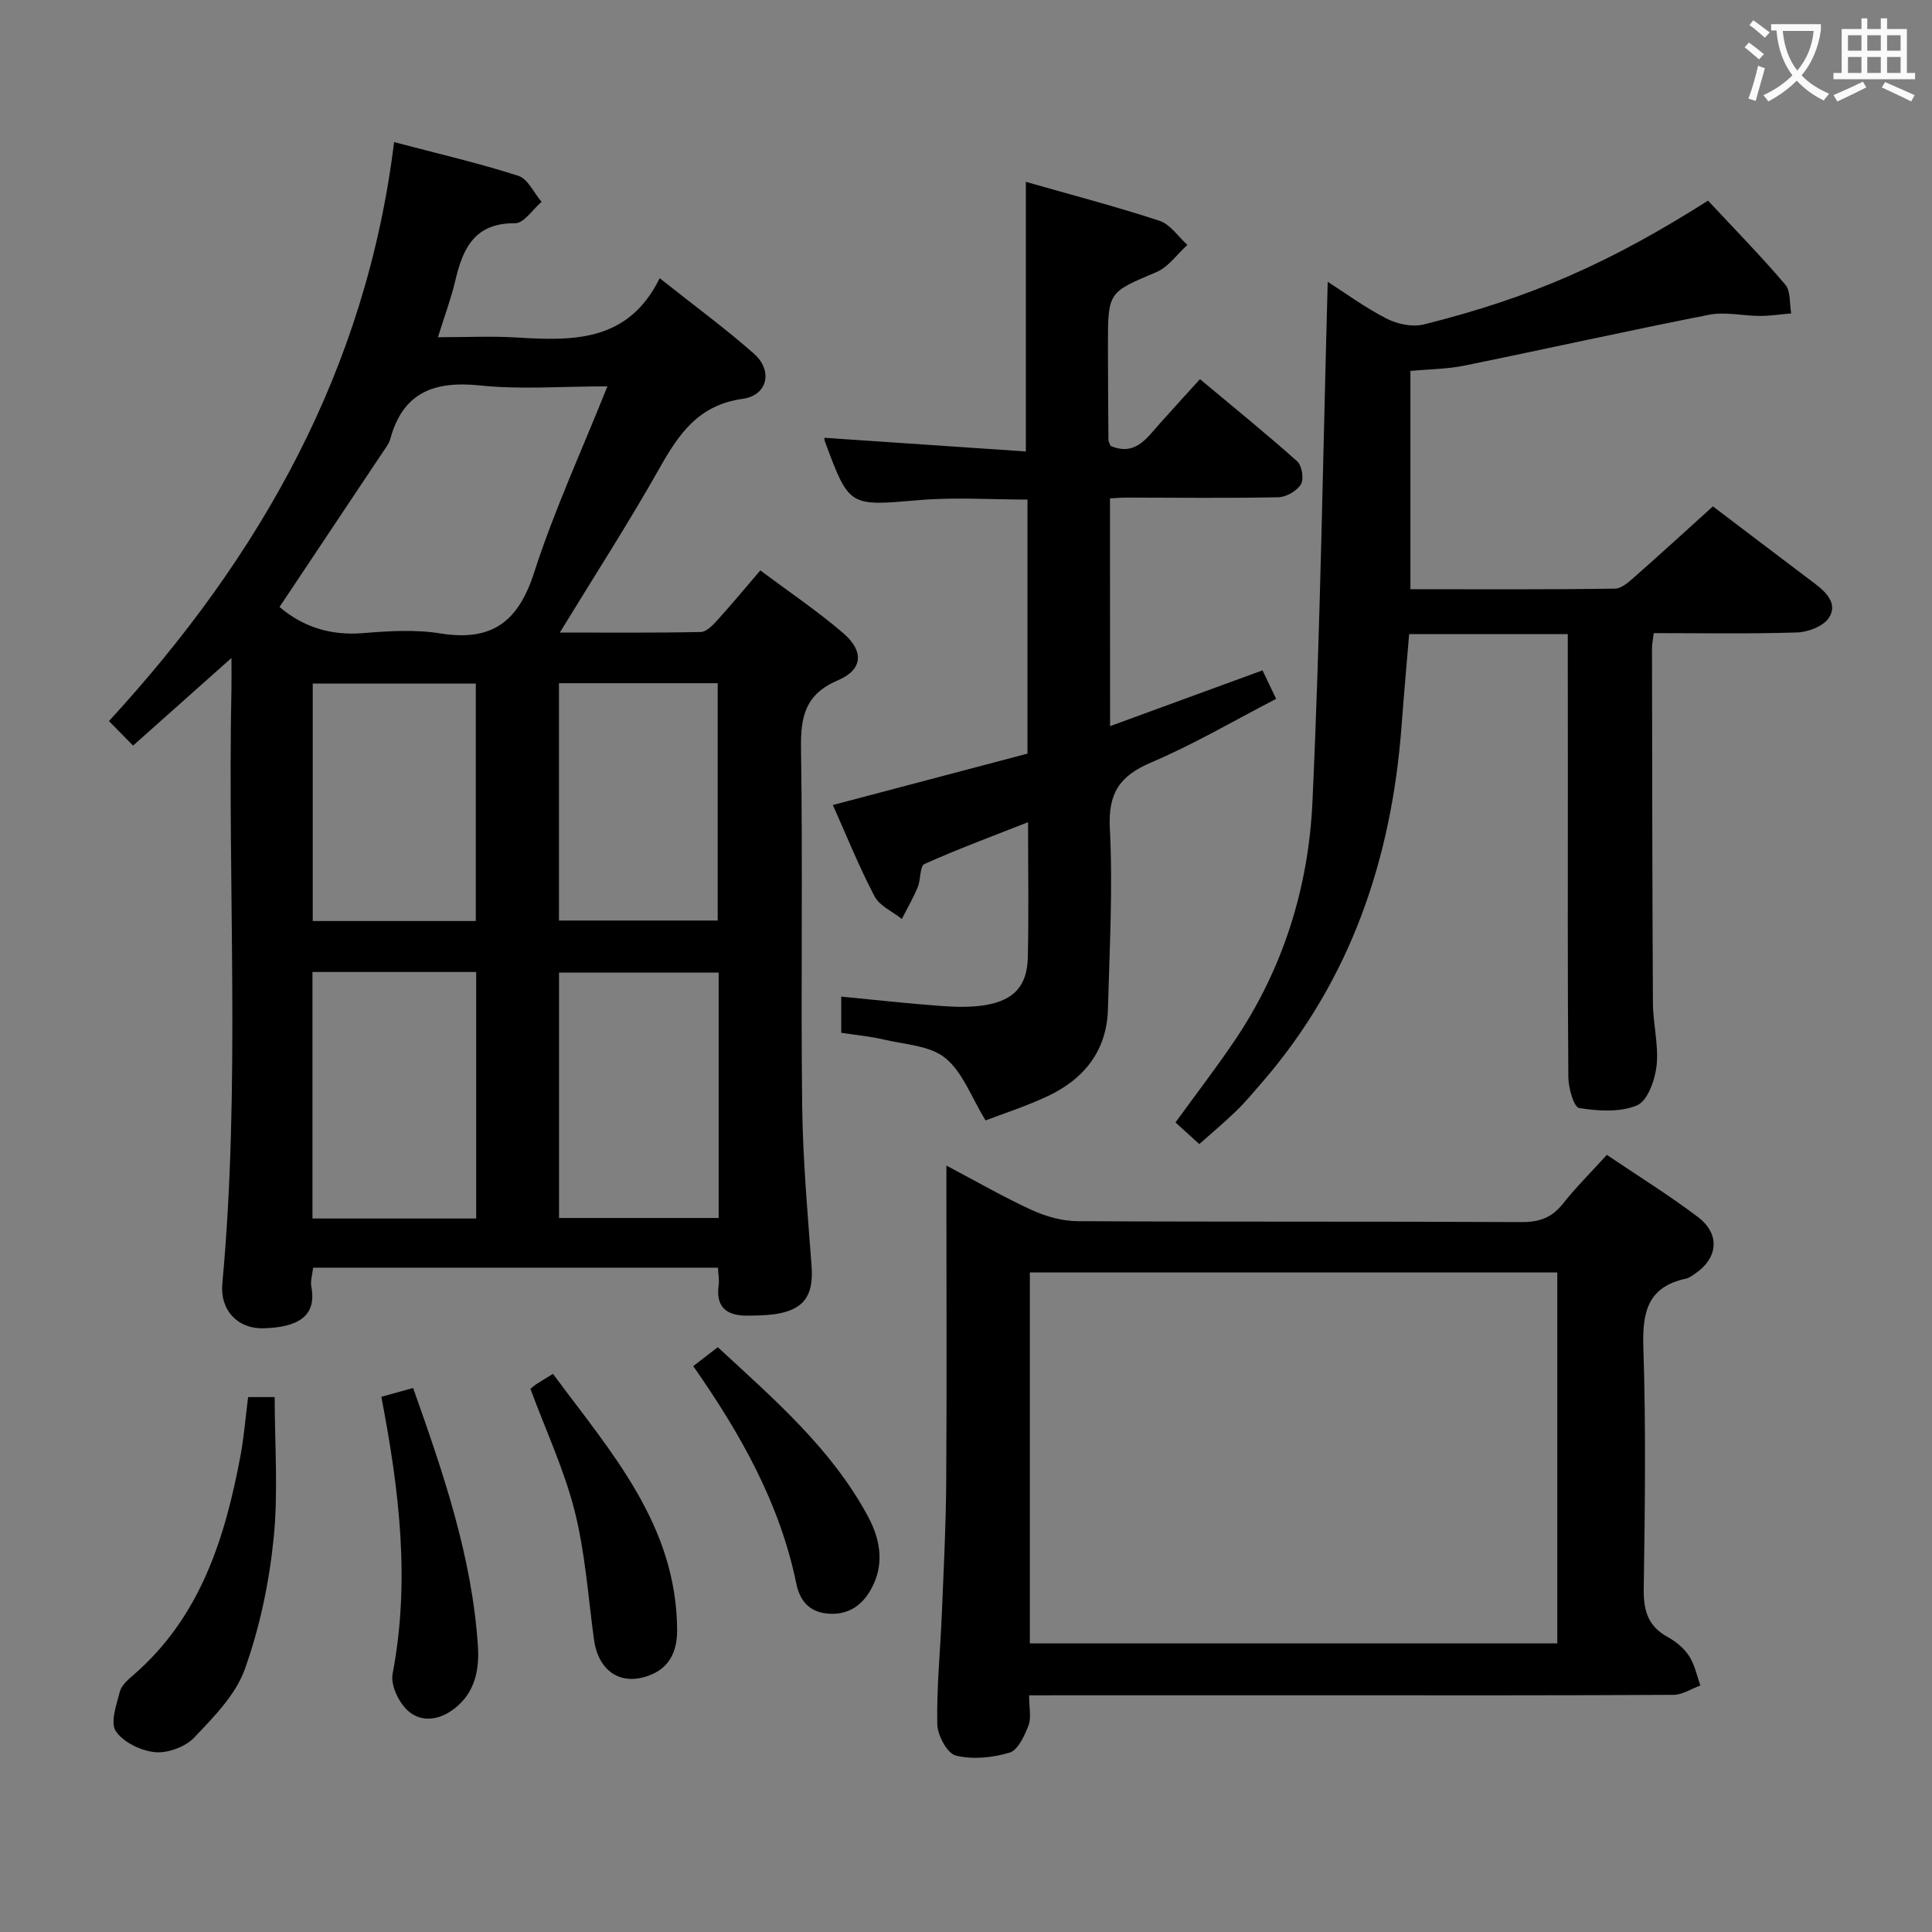 <svg enable-background="new 0 0 400 400" viewBox="0 0 400 400" xmlns="http://www.w3.org/2000/svg"><rect x="0" y="0" width="400" height="400" fill="#808080" stroke="none"/><g fill="#010000"><path d="m157.42 118.09c6.09 4.56 11.9 8.47 17.17 13 4.34 3.74 4.05 7.56-1.09 9.75-6.72 2.86-7.76 7.41-7.66 14.04.38 24.65-.05 49.32.24 73.97.13 11.12 1.13 22.23 1.95 33.33.45 6.1-1.61 9.06-7.72 9.92-1.81.25-3.65.27-5.48.29-4.23.05-6.7-1.6-6.04-6.31.15-1.09-.08-2.24-.14-3.62-28.02 0-55.77 0-83.82 0-.15 1.41-.6 2.75-.37 3.97 1.13 5.99-2.63 8.36-9.87 8.58-5.36.16-9.07-3.73-8.56-9.25 3.8-41.06 1.05-82.22 1.89-123.32.04-1.76 0-3.53 0-6.21-7.12 6.34-13.51 12.04-20.37 18.14-1.59-1.62-3.05-3.1-4.99-5.08 31.44-34.17 53.26-72.83 59.03-119.87 9.21 2.43 17.58 4.36 25.72 6.98 1.98.64 3.23 3.53 4.82 5.39-1.83 1.55-3.67 4.45-5.48 4.43-8.33-.09-10.8 5.12-12.37 11.82-.86 3.68-2.2 7.25-3.61 11.78 5.79 0 11.02-.26 16.22.05 11.73.72 23.17 1 29.69-12.27 7.16 5.69 13.59 10.39 19.53 15.64 3.96 3.5 2.83 8.62-2.37 9.34-9.15 1.27-13.21 7.28-17.24 14.43-6.35 11.26-13.38 22.14-20.59 33.95 10.1 0 19.65.09 29.19-.11 1.17-.02 2.49-1.42 3.43-2.46 2.89-3.18 5.63-6.5 8.89-10.3zm-99.55 7.58c4.88 4.15 10.61 5.96 17.31 5.41 5.3-.43 10.77-.78 15.97.06 10.61 1.72 16.13-2.34 19.42-12.55 4.15-12.88 9.86-25.26 15.19-38.6-9.44 0-17.96.69-26.31-.18-9.47-.99-16 1.33-18.65 11.09-.25.93-.91 1.77-1.47 2.6-7.09 10.65-14.19 21.28-21.46 32.17zm6.82 126.61h33.9c0-17.19 0-34.06 0-51.04-11.43 0-22.53 0-33.9 0zm84.1-50.91c-11.27 0-22.13 0-33.05 0v50.8h33.05c0-17.06 0-33.7 0-50.8zm-50.28-10.68c0-16.81 0-33.01 0-49.16-11.48 0-22.53 0-33.76 0v49.16zm17.22-.1h32.86c0-16.56 0-32.76 0-49.14-11.08 0-21.81 0-32.86 0z"/><path d="m324.59 131.28c-11.4 0-21.87 0-32.84 0-.53 6.39-1.1 12.63-1.56 18.87-2.05 27.59-10.5 52.68-28.85 73.9-1.74 2.01-3.45 4.07-5.35 5.92-2.37 2.31-4.92 4.44-7.69 6.9-1.72-1.56-3.27-2.98-4.93-4.48 4.17-5.75 8.31-11.14 12.12-16.75 10.16-14.97 15.43-31.87 16.24-49.64 1.65-35.88 2.17-71.81 3.16-107.66 3.37 2.15 7.58 5.25 12.18 7.62 2.23 1.15 5.37 1.8 7.73 1.21 22.28-5.57 38.53-12.76 58.83-25.63 5.29 5.68 10.85 11.35 15.99 17.38 1.15 1.35.86 3.95 1.23 5.97-2.15.18-4.3.52-6.44.52-3.53 0-7.2-.91-10.57-.24-16.93 3.32-33.78 7.09-50.69 10.53-3.53.72-7.2.73-11.14 1.09v41.39 3.81c14.45 0 28.4.09 42.35-.12 1.49-.02 3.11-1.6 4.42-2.75 5.25-4.62 10.4-9.35 15.86-14.28 6.37 4.82 13.77 10.46 21.2 16.06 2.43 1.83 4.68 4.27 2.78 7.06-1.17 1.72-4.27 2.91-6.54 2.98-9.79.32-19.6.14-29.69.14-.15 1.26-.36 2.21-.36 3.15.04 24.49.05 48.99.19 73.48.03 4.31 1.21 8.68.76 12.91-.32 2.96-1.85 7.28-4.03 8.22-3.49 1.5-8.06 1.19-11.99.57-1.1-.17-2.24-4.15-2.25-6.39-.17-21.16-.1-42.32-.1-63.48-.02-9.33-.02-18.62-.02-28.26z"/><path d="m213.06 351c0 2.63.5 4.65-.12 6.24-.83 2.13-2.17 5.1-3.91 5.62-3.52 1.06-7.65 1.48-11.14.61-1.78-.44-3.8-4.22-3.84-6.53-.14-7.63.64-15.27.95-22.91.37-8.97.84-17.94.9-26.92.14-19.83.04-39.66.04-59.48 0-1.79 0-3.58 0-6.31 6.36 3.35 11.91 6.57 17.72 9.22 2.89 1.32 6.25 2.27 9.4 2.29 30.66.17 61.32.03 91.98.19 3.69.02 6.27-.93 8.55-3.81 2.68-3.38 5.76-6.44 9.09-10.11 6.31 4.27 12.77 8.28 18.82 12.84 4.74 3.58 4.22 8.59-.68 11.85-.55.37-1.13.8-1.75.94-7.97 1.69-9.07 6.97-8.83 14.28.55 16.64.32 33.32.08 49.98-.06 4.43.86 7.68 4.9 9.9 1.71.94 3.41 2.32 4.46 3.92 1.18 1.8 1.62 4.08 2.37 6.15-1.86.68-3.72 1.93-5.59 1.94-23.33.13-46.65.09-69.98.09-19.16 0-38.32 0-57.49 0-1.8.01-3.59.01-5.93.01zm.16-10.75h109.2c0-25.86 0-51.39 0-76.8-36.62 0-72.84 0-109.2 0z"/><path d="m229.83 150.34c10.74-3.93 20.96-7.67 31.56-11.55.85 1.77 1.67 3.49 2.82 5.9-8.71 4.5-17.01 9.4-25.81 13.14-6.53 2.77-9 6.3-8.62 13.65.64 12.43-.06 24.94-.39 37.41-.23 8.74-5.02 14.61-12.69 18.16-4.49 2.08-9.24 3.61-12.65 4.92-2.96-4.84-4.74-9.99-8.33-12.91-3.15-2.58-8.3-2.79-12.63-3.81-2.86-.68-5.82-.95-8.92-1.42 0-2.53 0-4.81 0-7.49 6.91.66 13.75 1.43 20.61 1.93 3.12.23 6.34.33 9.4-.21 5.84-1.03 8.49-4.04 8.62-9.85.21-8.98.05-17.96.05-27.99-7.51 2.97-14.59 5.58-21.46 8.67-.97.44-.73 3.22-1.38 4.79-.94 2.26-2.18 4.39-3.29 6.58-1.93-1.54-4.61-2.69-5.66-4.69-3.22-6.15-5.82-12.62-8.63-18.9 13.66-3.61 26.95-7.12 40.3-10.64 0-17.75 0-35.03 0-52.6-7.57 0-15.04-.52-22.41.11-14.49 1.24-14.47 1.51-19.52-12.1-.11-.3-.1-.65-.12-.8 13.78.94 27.59 1.87 41.71 2.83 0-19.03 0-37.06 0-55.82 9.28 2.65 18.57 5.08 27.67 8.06 2.23.73 3.87 3.28 5.78 4.99-2.12 1.92-3.92 4.58-6.41 5.63-9.96 4.23-10.05 4.04-10.04 15.19.01 6.5.04 12.99.1 19.49 0 .46.31.93.45 1.31 4.98 2.12 7.34-1.41 9.98-4.4 2.64-2.98 5.34-5.91 8.52-9.42 6.83 5.71 13.63 11.21 20.14 17.02.98.88 1.42 3.66.77 4.74-.84 1.38-3.03 2.66-4.67 2.69-10.49.22-20.99.08-31.49.07-.99 0-1.98.09-3.38.16.02 15.47.02 30.86.02 47.16z"/><path d="m51.37 289.25h5.5c0 9.84.76 19.66-.22 29.3-.93 9.14-2.87 18.4-5.96 27.03-1.9 5.32-6.43 9.9-10.48 14.16-1.83 1.93-5.45 3.27-8.09 3.03-2.92-.27-6.58-2.04-8.14-4.35-1.19-1.76.13-5.46.83-8.17.34-1.31 1.67-2.48 2.79-3.44 13.92-12.04 19.01-28.39 22.23-45.62.69-3.75.98-7.56 1.54-11.94z"/><path d="m109.82 287.55c.18-.15.66-.6 1.2-.96.96-.64 1.96-1.21 3.47-2.14 11.97 16.19 25.63 31.26 25.7 53.11.01 4.48-1.68 7.86-5.95 9.39-5.9 2.11-10.39-1.07-11.27-7.55-1.2-8.86-1.81-17.88-3.98-26.51-2.12-8.44-5.89-16.49-9.17-25.34z"/><path d="m78.95 289.19c2.24-.62 4.26-1.18 6.58-1.82 6.24 17.59 12.21 34.94 13.42 53.48.32 4.92-.64 9.66-4.91 12.93-3.08 2.37-6.84 2.92-9.62.38-1.87-1.71-3.58-5.28-3.14-7.59 3.66-19.12 1.42-37.9-2.33-57.38z"/><path d="m143.53 282.84c1.82-1.41 3.26-2.52 5.08-3.92 11.52 10.67 23.51 20.92 31.11 35.07 2.6 4.84 3.48 10.06.52 15.22-2 3.47-4.94 5.27-9.07 4.85-3.75-.38-5.61-2.83-6.29-6.13-3.4-16.61-11.49-30.99-21.35-45.09z"/></g><path d="m362.1 8.8c1.1.8 2.1 1.6 3.1 2.4l-1 1.1c-1.3-1.1-2.3-2-3-2.5zm1.9 4.8c.5.2.9.4 1.4.5-.6 2.3-1.3 4.5-1.9 6.8l-1.5-.5c.8-2.1 1.4-4.3 2-6.8zm-1-9.4c1.3.9 2.4 1.8 3.4 2.5l-1 1.1c-1.4-1.2-2.4-2.1-3.2-2.6zm3.7 2.2v-1.4h10.3v1.2c-.5 3.6-1.8 6.8-4 9.4 1.5 1.6 3.4 2.8 5.7 3.8-.3.4-.7.8-1.1 1.4-2.3-1.1-4.1-2.5-5.6-4.1-1.6 1.6-3.6 3.1-5.9 4.3-.3-.5-.7-.9-1-1.3 2.4-1.1 4.4-2.5 6-4.1-1.9-2.5-3-5.6-3.3-9.3h-1.1zm8.8 0h-6.4c.3 3.3 1.3 6 3 8.2 2-2.3 3.1-5.1 3.4-8.2z" fill="#fbfafa"/><path d="m385.3 3.8h1.3v2.2h2.8v-2.2h1.3v2.2h4.1v9.1h1.7v1.3h-16.9v-1.3h1.7v-9.1h4.1v-2.2zm.4 13.1.7 1.2c-1.8.9-3.8 1.9-6 2.9-.2-.4-.5-.8-.8-1.3 2.3-1 4.3-1.9 6.1-2.8zm-3.1-6.4h2.8v-3.2h-2.8zm0 4.6h2.8v-3.3h-2.8zm4-4.6h2.8v-3.2h-2.8zm0 4.6h2.8v-3.3h-2.8zm3.7 1.9c2.1.9 4.1 1.8 6.1 2.7l-.7 1.3c-2.2-1.1-4.2-2-6.1-2.9zm3.2-9.7h-2.8v3.2h2.8zm-2.8 7.8h2.8v-3.3h-2.8z" fill="#fbfafa"/></svg>